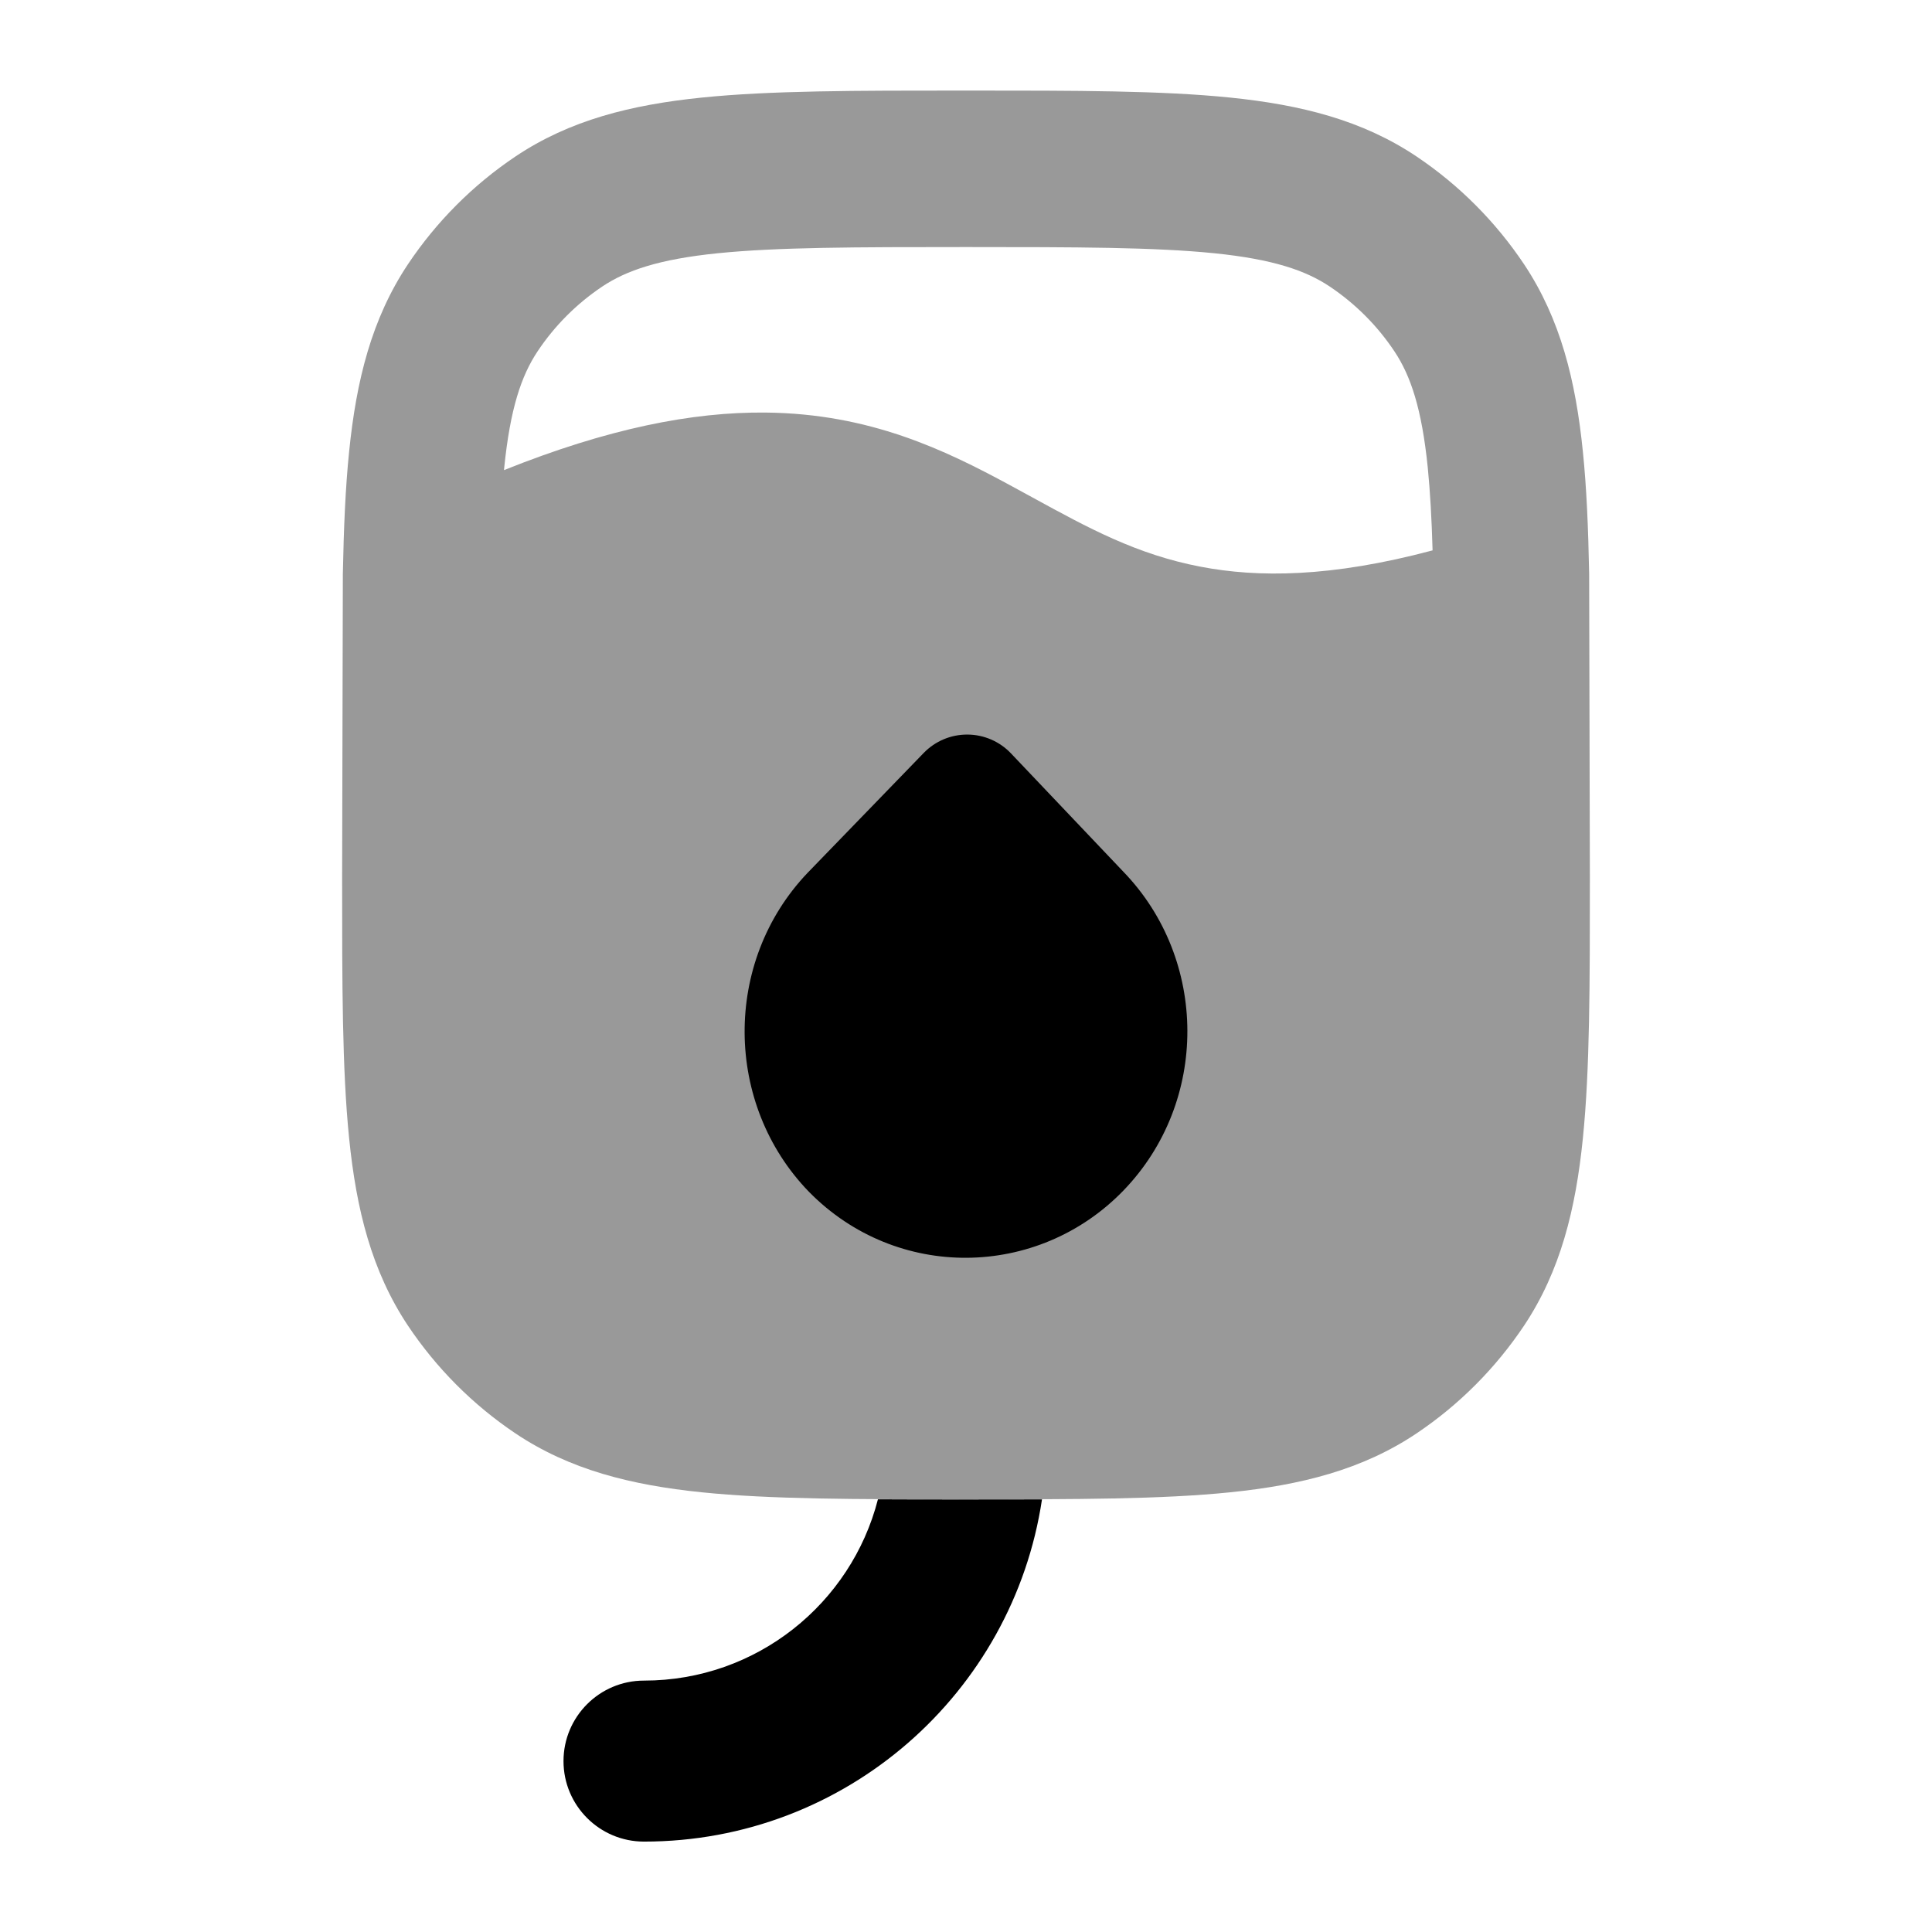 <svg width="24" height="24" viewBox="0 0 24 24" xmlns="http://www.w3.org/2000/svg">
<path opacity="0.4" fill-rule="evenodd" clip-rule="evenodd" d="M11.948 1.125H12.052C13.368 1.125 14.43 1.125 15.281 1.212C16.161 1.302 16.923 1.492 17.597 1.944C18.126 2.299 18.58 2.755 18.934 3.285C19.384 3.962 19.574 4.727 19.663 5.61C19.709 6.056 19.73 6.559 19.741 7.127L19.75 10.9C19.75 12.221 19.75 13.286 19.663 14.14C19.574 15.023 19.384 15.788 18.934 16.465C18.58 16.995 18.126 17.451 17.597 17.806C16.923 18.258 16.161 18.448 15.281 18.538C14.43 18.625 13.368 18.625 12.052 18.625H11.948C10.632 18.625 9.57 18.625 8.719 18.538C7.839 18.448 7.077 18.258 6.403 17.806C5.874 17.451 5.42 16.995 5.066 16.465C4.616 15.788 4.426 15.023 4.337 14.14C4.25 13.286 4.25 12.221 4.25 10.9L4.259 7.13C4.27 6.561 4.291 6.056 4.337 5.61C4.426 4.727 4.616 3.962 5.066 3.285C5.42 2.755 5.874 2.299 6.403 1.944C7.077 1.492 7.839 1.302 8.719 1.212C9.57 1.125 10.632 1.125 11.948 1.125ZM17.796 6.837C17.785 6.448 17.766 6.109 17.736 5.806C17.662 5.078 17.525 4.67 17.323 4.366C17.111 4.047 16.838 3.774 16.521 3.561C16.218 3.358 15.811 3.22 15.085 3.146C14.343 3.071 13.381 3.069 12 3.069C10.619 3.069 9.657 3.071 8.915 3.146C8.189 3.22 7.782 3.358 7.479 3.561C7.162 3.774 6.889 4.047 6.677 4.366C6.475 4.67 6.338 5.078 6.264 5.806L6.261 5.84C7.548 5.324 8.6 5.115 9.516 5.125C10.805 5.139 11.735 5.588 12.544 6.026C12.639 6.077 12.732 6.128 12.823 6.178C13.519 6.559 14.119 6.888 14.915 7.04C15.624 7.176 16.53 7.175 17.796 6.837Z" fill="currentColor"/>
<path d="M12.018 9.125C12.222 9.126 12.417 9.21 12.558 9.358L13.956 10.83C15.006 11.917 15.024 13.685 13.954 14.791C12.889 15.889 11.138 15.91 10.053 14.809L10.048 14.804C8.997 13.719 8.977 11.952 10.03 10.845L11.475 9.353C11.618 9.206 11.813 9.124 12.018 9.125Z" fill="currentColor"/>
<path d="M10.906 18.625C10.574 19.92 9.399 20.877 8 20.877C7.448 20.877 7 21.325 7 21.877C7 22.429 7.448 22.877 8 22.877C10.507 22.877 12.583 21.032 12.944 18.626C12.661 18.627 12.364 18.627 12.052 18.627H11.948C11.581 18.627 11.234 18.627 10.906 18.625Z" fill="currentColor"/>
</svg>
